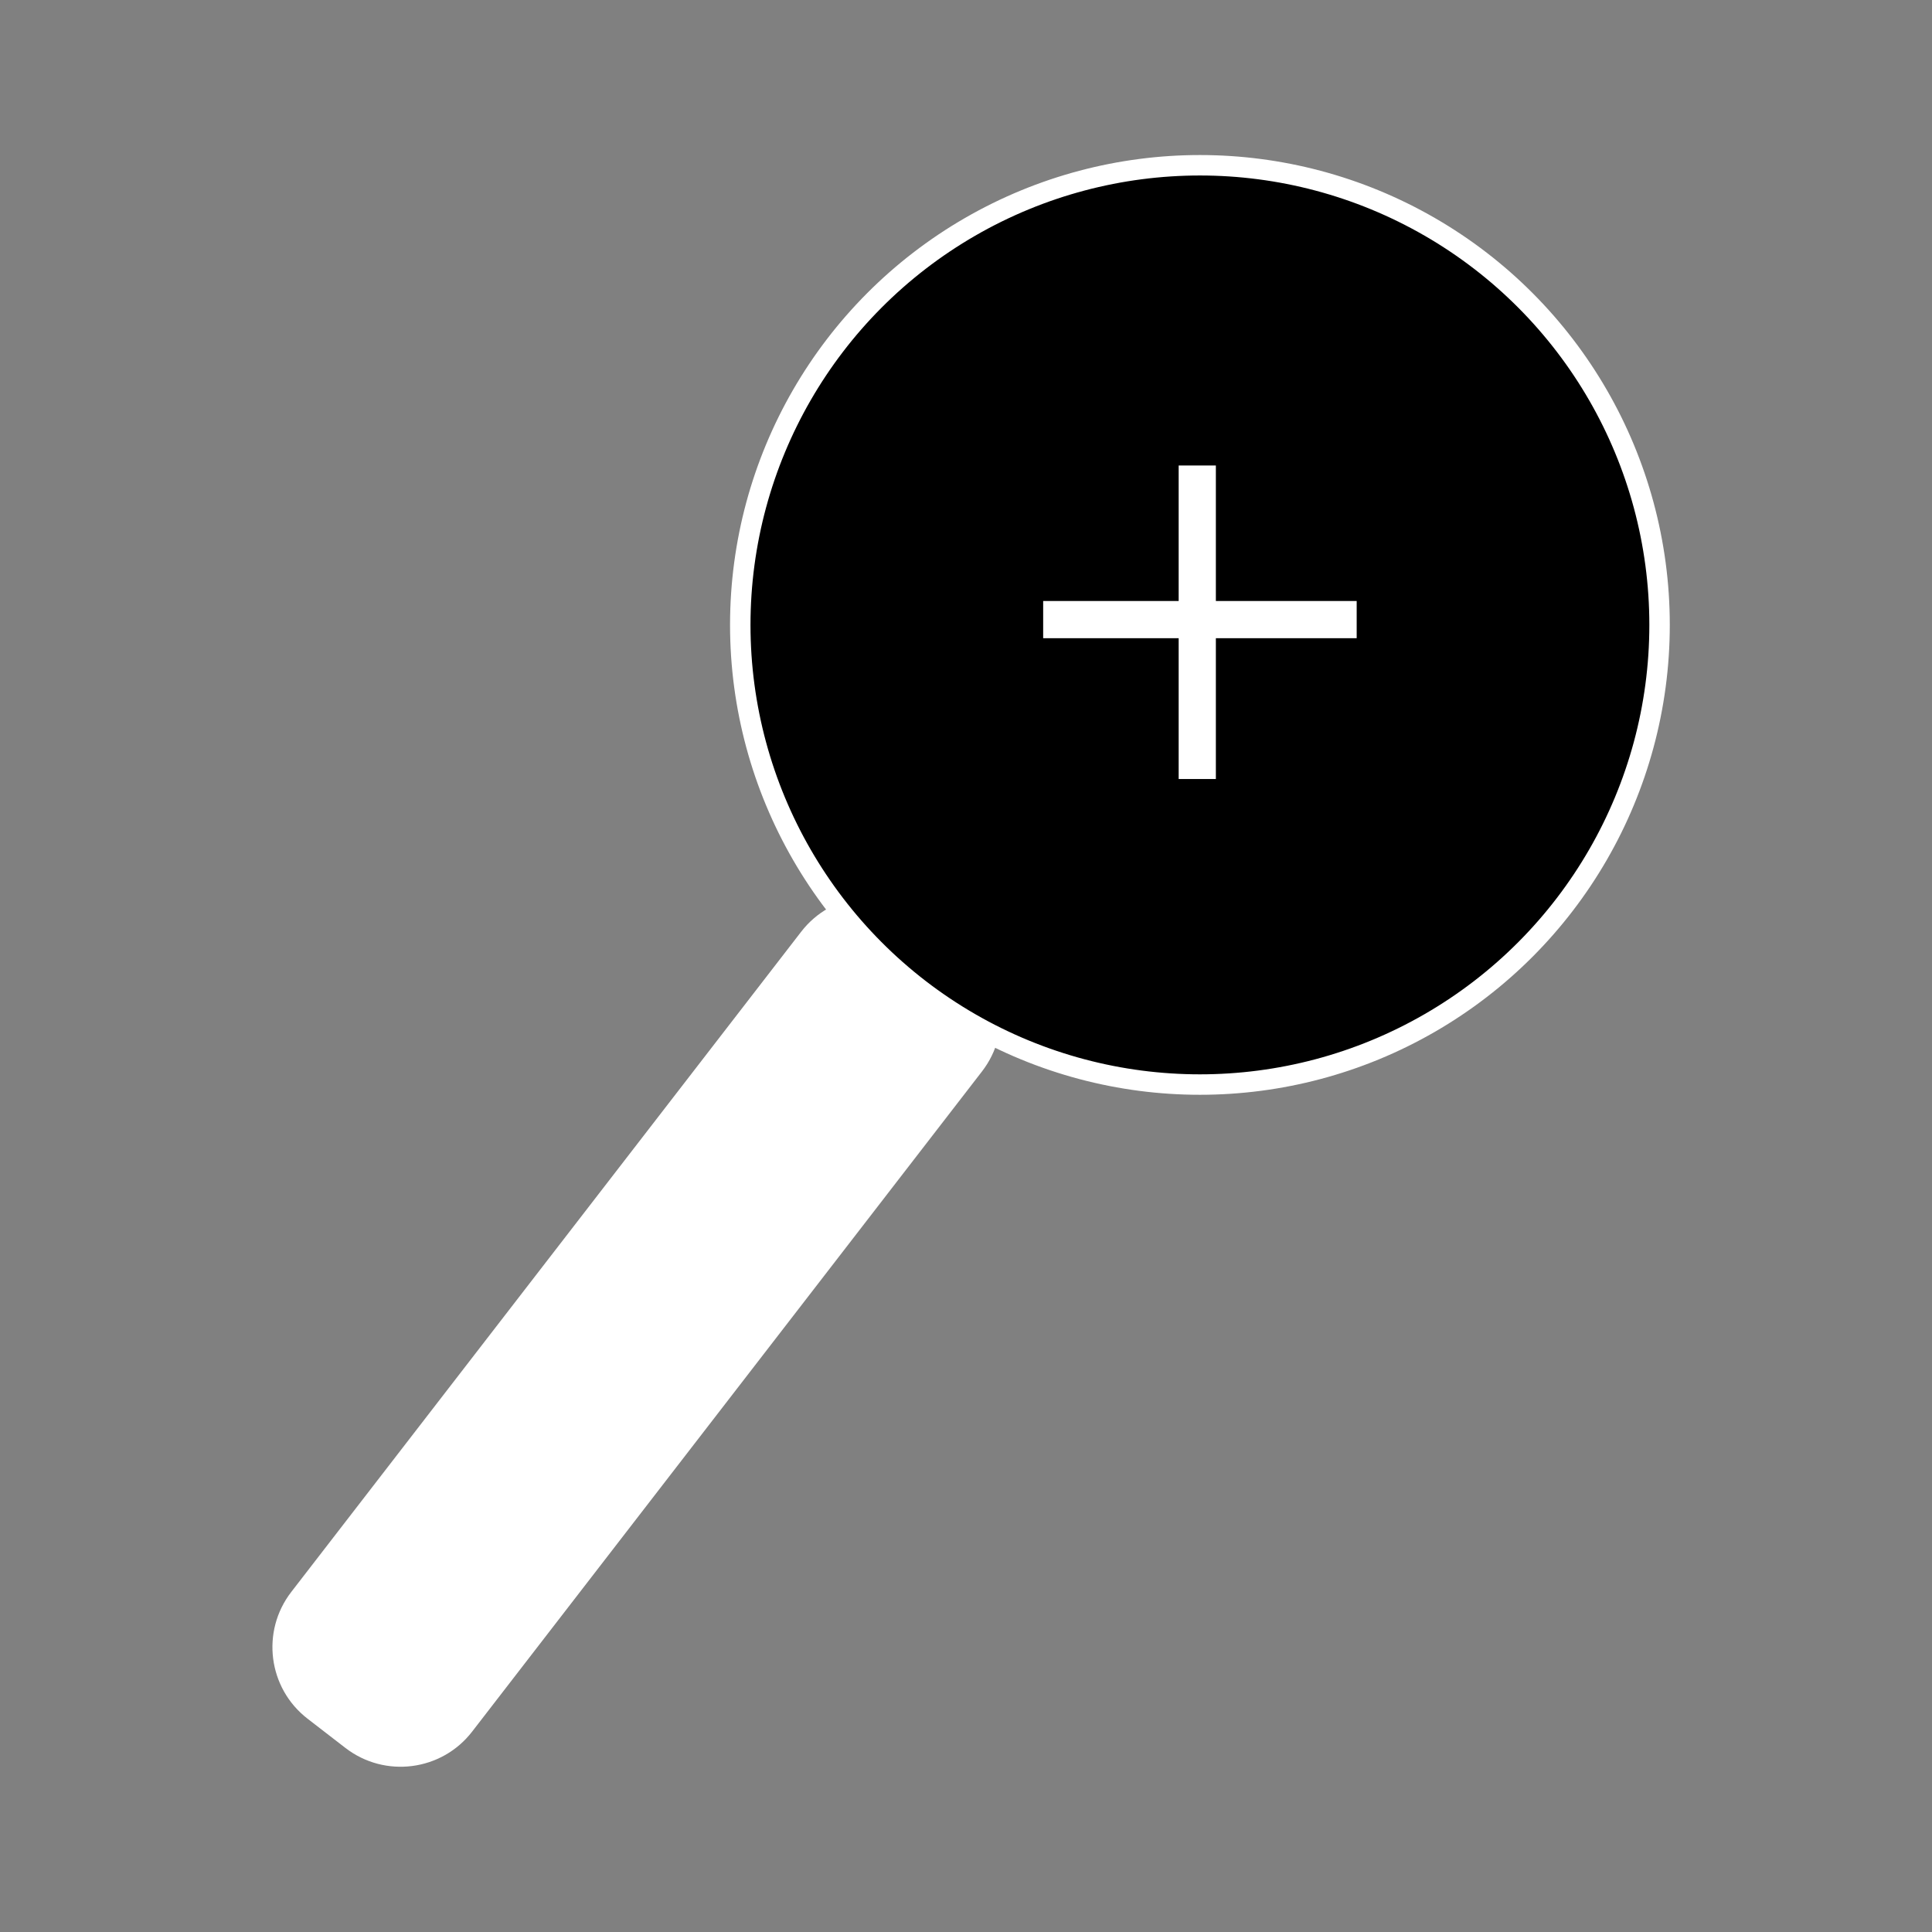 <?xml version="1.0" encoding="utf-8"?>
<!-- Generator: Adobe Illustrator 16.0.0, SVG Export Plug-In . SVG Version: 6.00 Build 0)  -->
<!DOCTYPE svg PUBLIC "-//W3C//DTD SVG 1.1//EN" "http://www.w3.org/Graphics/SVG/1.1/DTD/svg11.dtd">
<svg version="1.1" id="Calque_1" xmlns="http://www.w3.org/2000/svg" xmlns:xlink="http://www.w3.org/1999/xlink" x="0px" y="0px"
	 width="283.46px" height="283.46px" viewBox="0 0 283.46 283.46" enable-background="new 0 0 283.46 283.46" xml:space="preserve">
<rect x="0" y="0" width="283.46" height="283.46" fill="#808080" stroke="none"/>
<path fill="#FFFFFF" d="M144.082,157.191c4.479-5.795,3.407-14.121-2.391-18.598l-5.543-4.282c-5.796-4.477-14.124-3.406-18.6,2.39
	l-74.812,96.866c-4.477,5.797-3.407,14.125,2.391,18.601l5.543,4.28c5.796,4.478,14.125,3.408,18.6-2.387L144.082,157.191z"/>
<circle stroke="#FFFFFF" stroke-width="3" stroke-miterlimit="10" cx="176.05" cy="91.686" r="67.439"/>
<rect x="172.932" y="68.297" fill="#FFFFFF" width="5.458" height="45.999"/>
<rect x="153.052" y="88.178" fill="#FFFFFF" width="45.998" height="5.458"/>
</svg>
